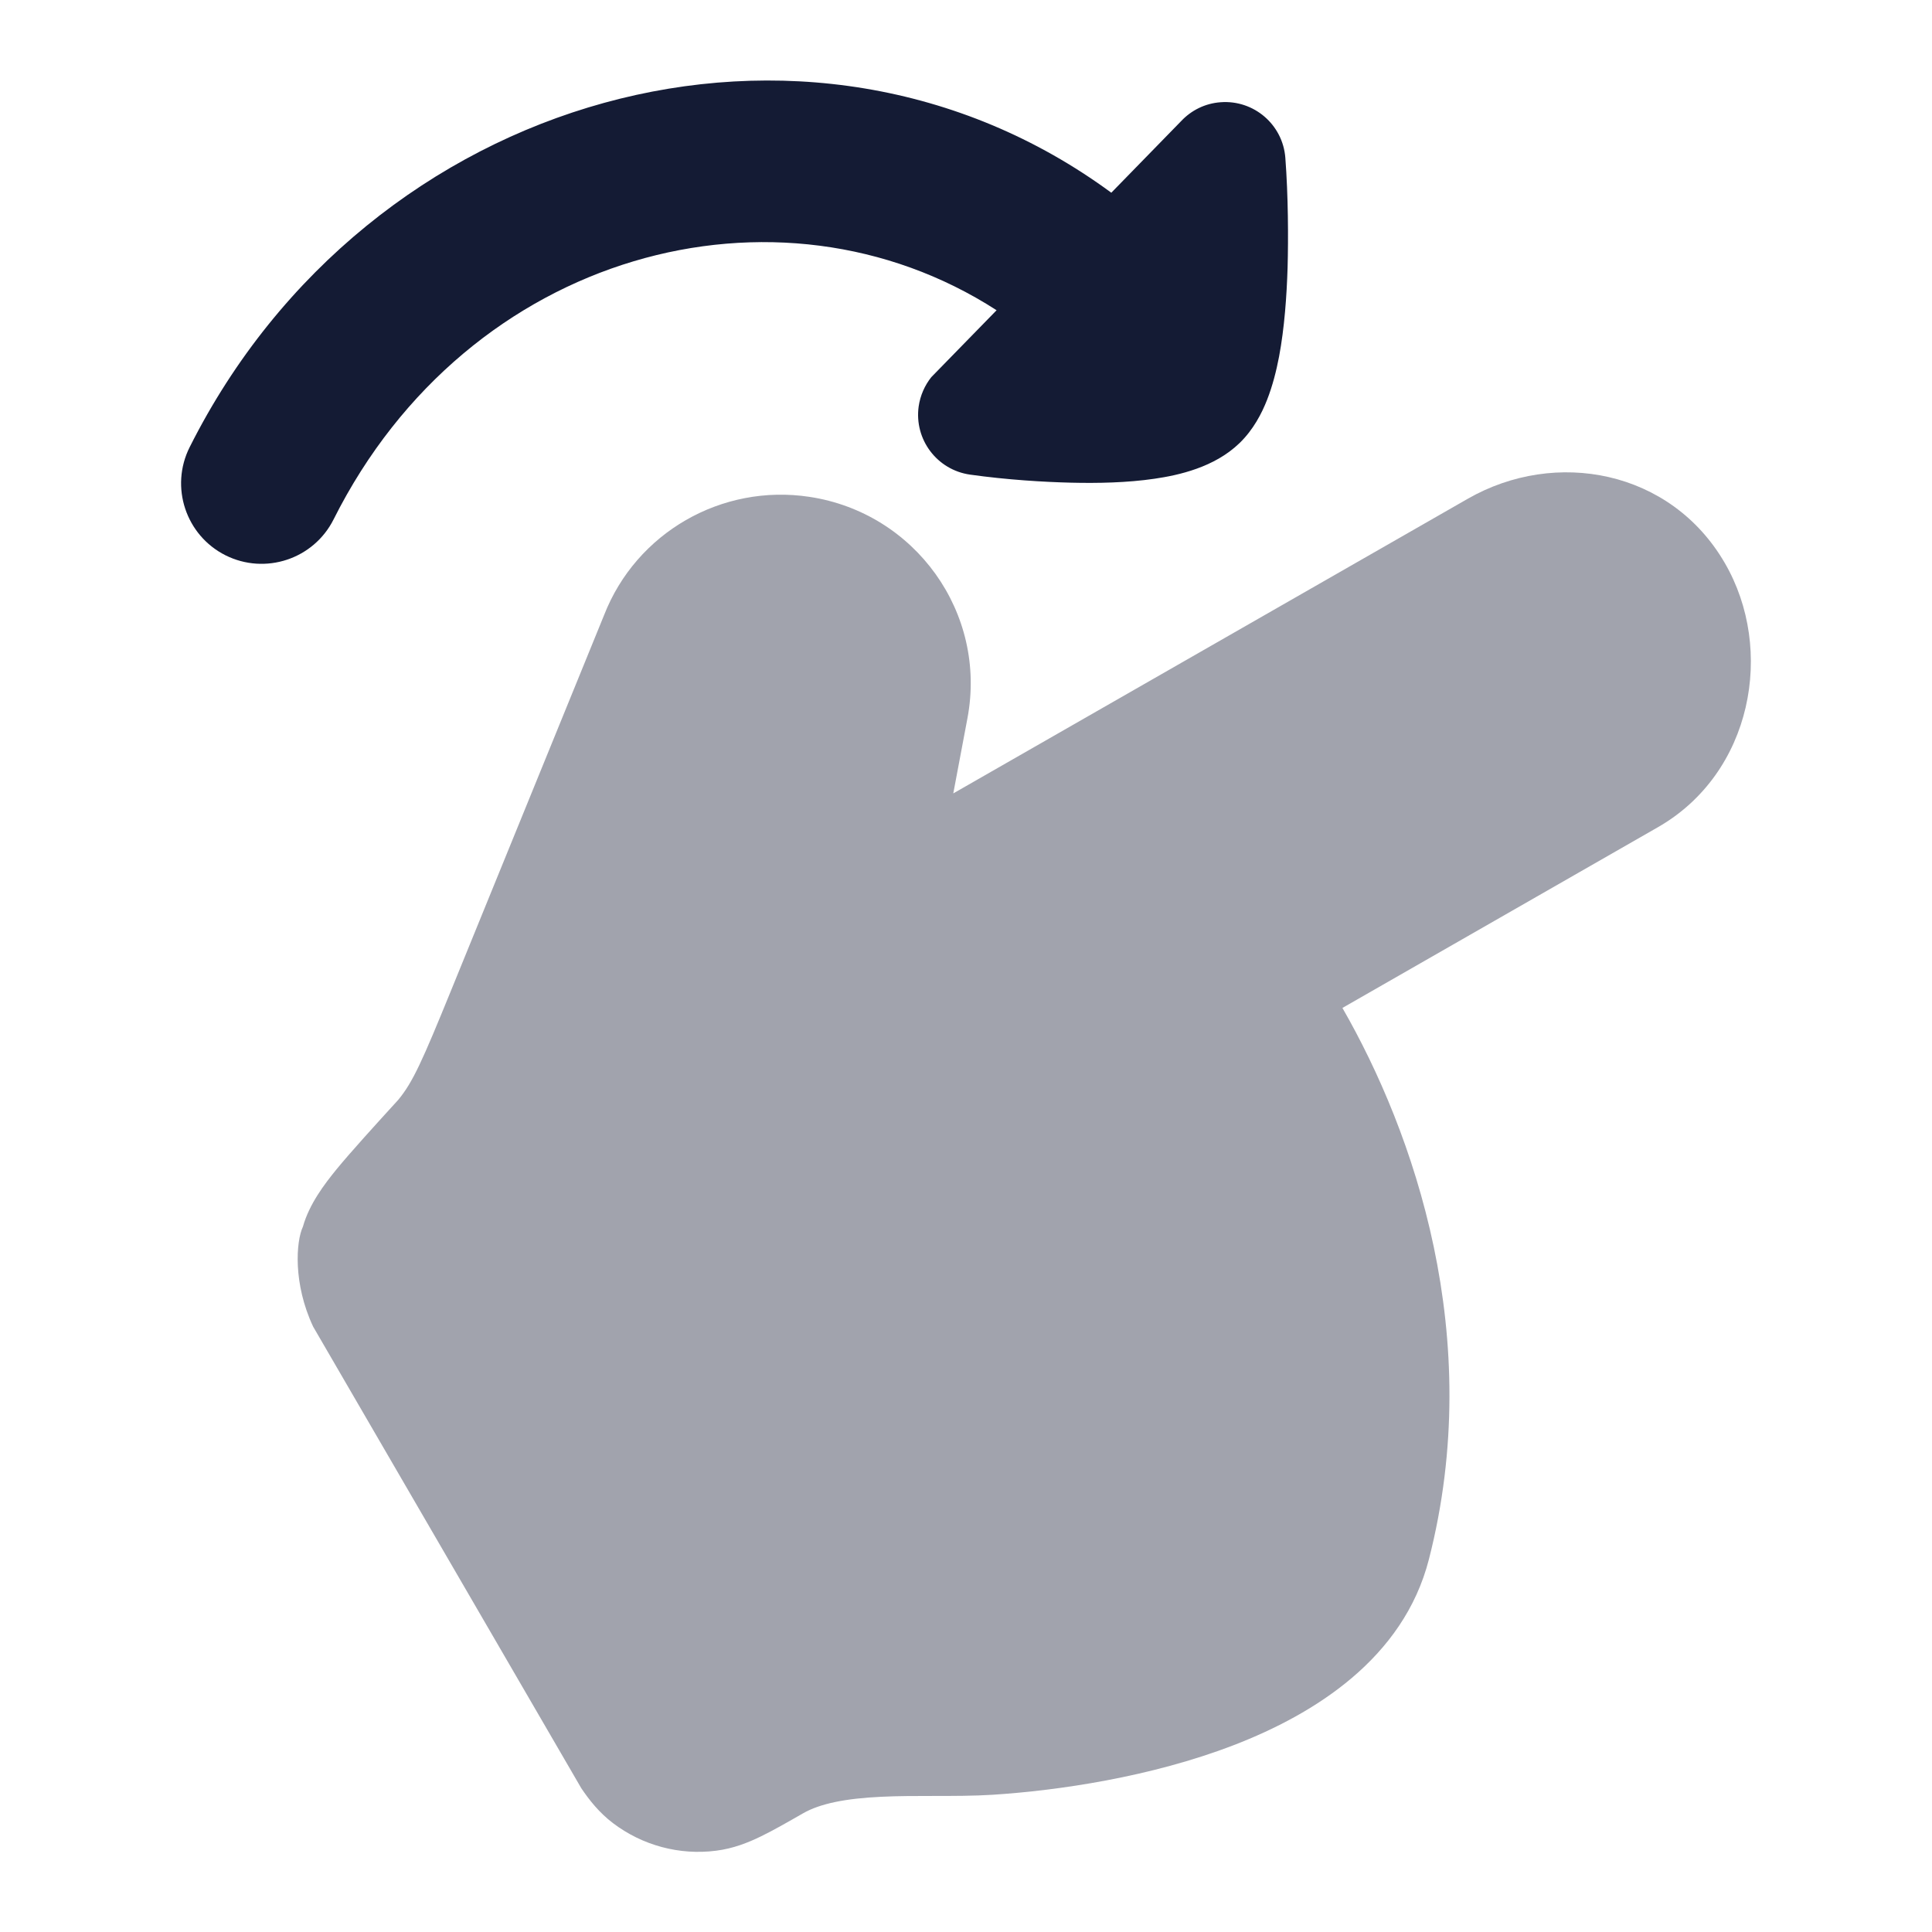 <svg width="24" height="24" viewBox="0 0 24 24" fill="none" xmlns="http://www.w3.org/2000/svg">
<path d="M2.356 5.555C2.108 6.049 2.308 6.65 2.801 6.898C3.295 7.145 3.896 6.946 4.144 6.452C5.817 3.117 9.664 2.103 12.38 3.854L11.569 4.685C11.488 4.787 11.432 4.911 11.412 5.049C11.355 5.459 11.64 5.838 12.051 5.896C12.512 5.961 12.972 5.988 13.304 5.996C13.631 6.004 14.003 5.997 14.342 5.947C14.638 5.904 15.085 5.807 15.397 5.505C15.571 5.337 15.675 5.133 15.74 4.967C15.808 4.794 15.855 4.608 15.889 4.43C15.956 4.074 15.984 3.677 15.995 3.323C16.005 2.964 16.003 2.434 15.967 1.961C15.936 1.548 15.576 1.239 15.163 1.27C14.968 1.284 14.797 1.372 14.673 1.504L13.805 2.394C10.045 -0.372 4.576 1.131 2.356 5.555Z" fill="#141B34"/>
<path opacity="0.4" d="M9.977 22.525C10.187 22.405 10.502 22.341 10.951 22.32C11.16 22.31 11.374 22.31 11.602 22.31C11.831 22.31 12.102 22.31 12.335 22.295C13.138 22.243 14.293 22.077 15.328 21.678C16.329 21.292 17.434 20.602 17.75 19.372C18.459 16.61 17.56 14.058 16.676 12.521L20.595 10.276C21.768 9.604 22.053 8.07 21.425 6.992C20.754 5.838 19.323 5.571 18.233 6.196L11.842 9.856L12.018 8.922C12.265 7.613 11.368 6.37 10.055 6.172C8.966 6.007 7.903 6.616 7.503 7.644L5.6 12.312C5.25 13.17 5.129 13.445 4.945 13.665C4.66 13.977 4.355 14.313 4.185 14.52C4.029 14.711 3.842 14.957 3.763 15.238C3.677 15.421 3.639 15.946 3.89 16.48L7.221 22.214C7.321 22.362 7.443 22.517 7.614 22.647C7.98 22.925 8.441 23.049 8.897 22.99C9.11 22.963 9.293 22.89 9.453 22.812C9.602 22.74 9.792 22.631 9.977 22.525Z" fill="#141B34"/>
</svg>
